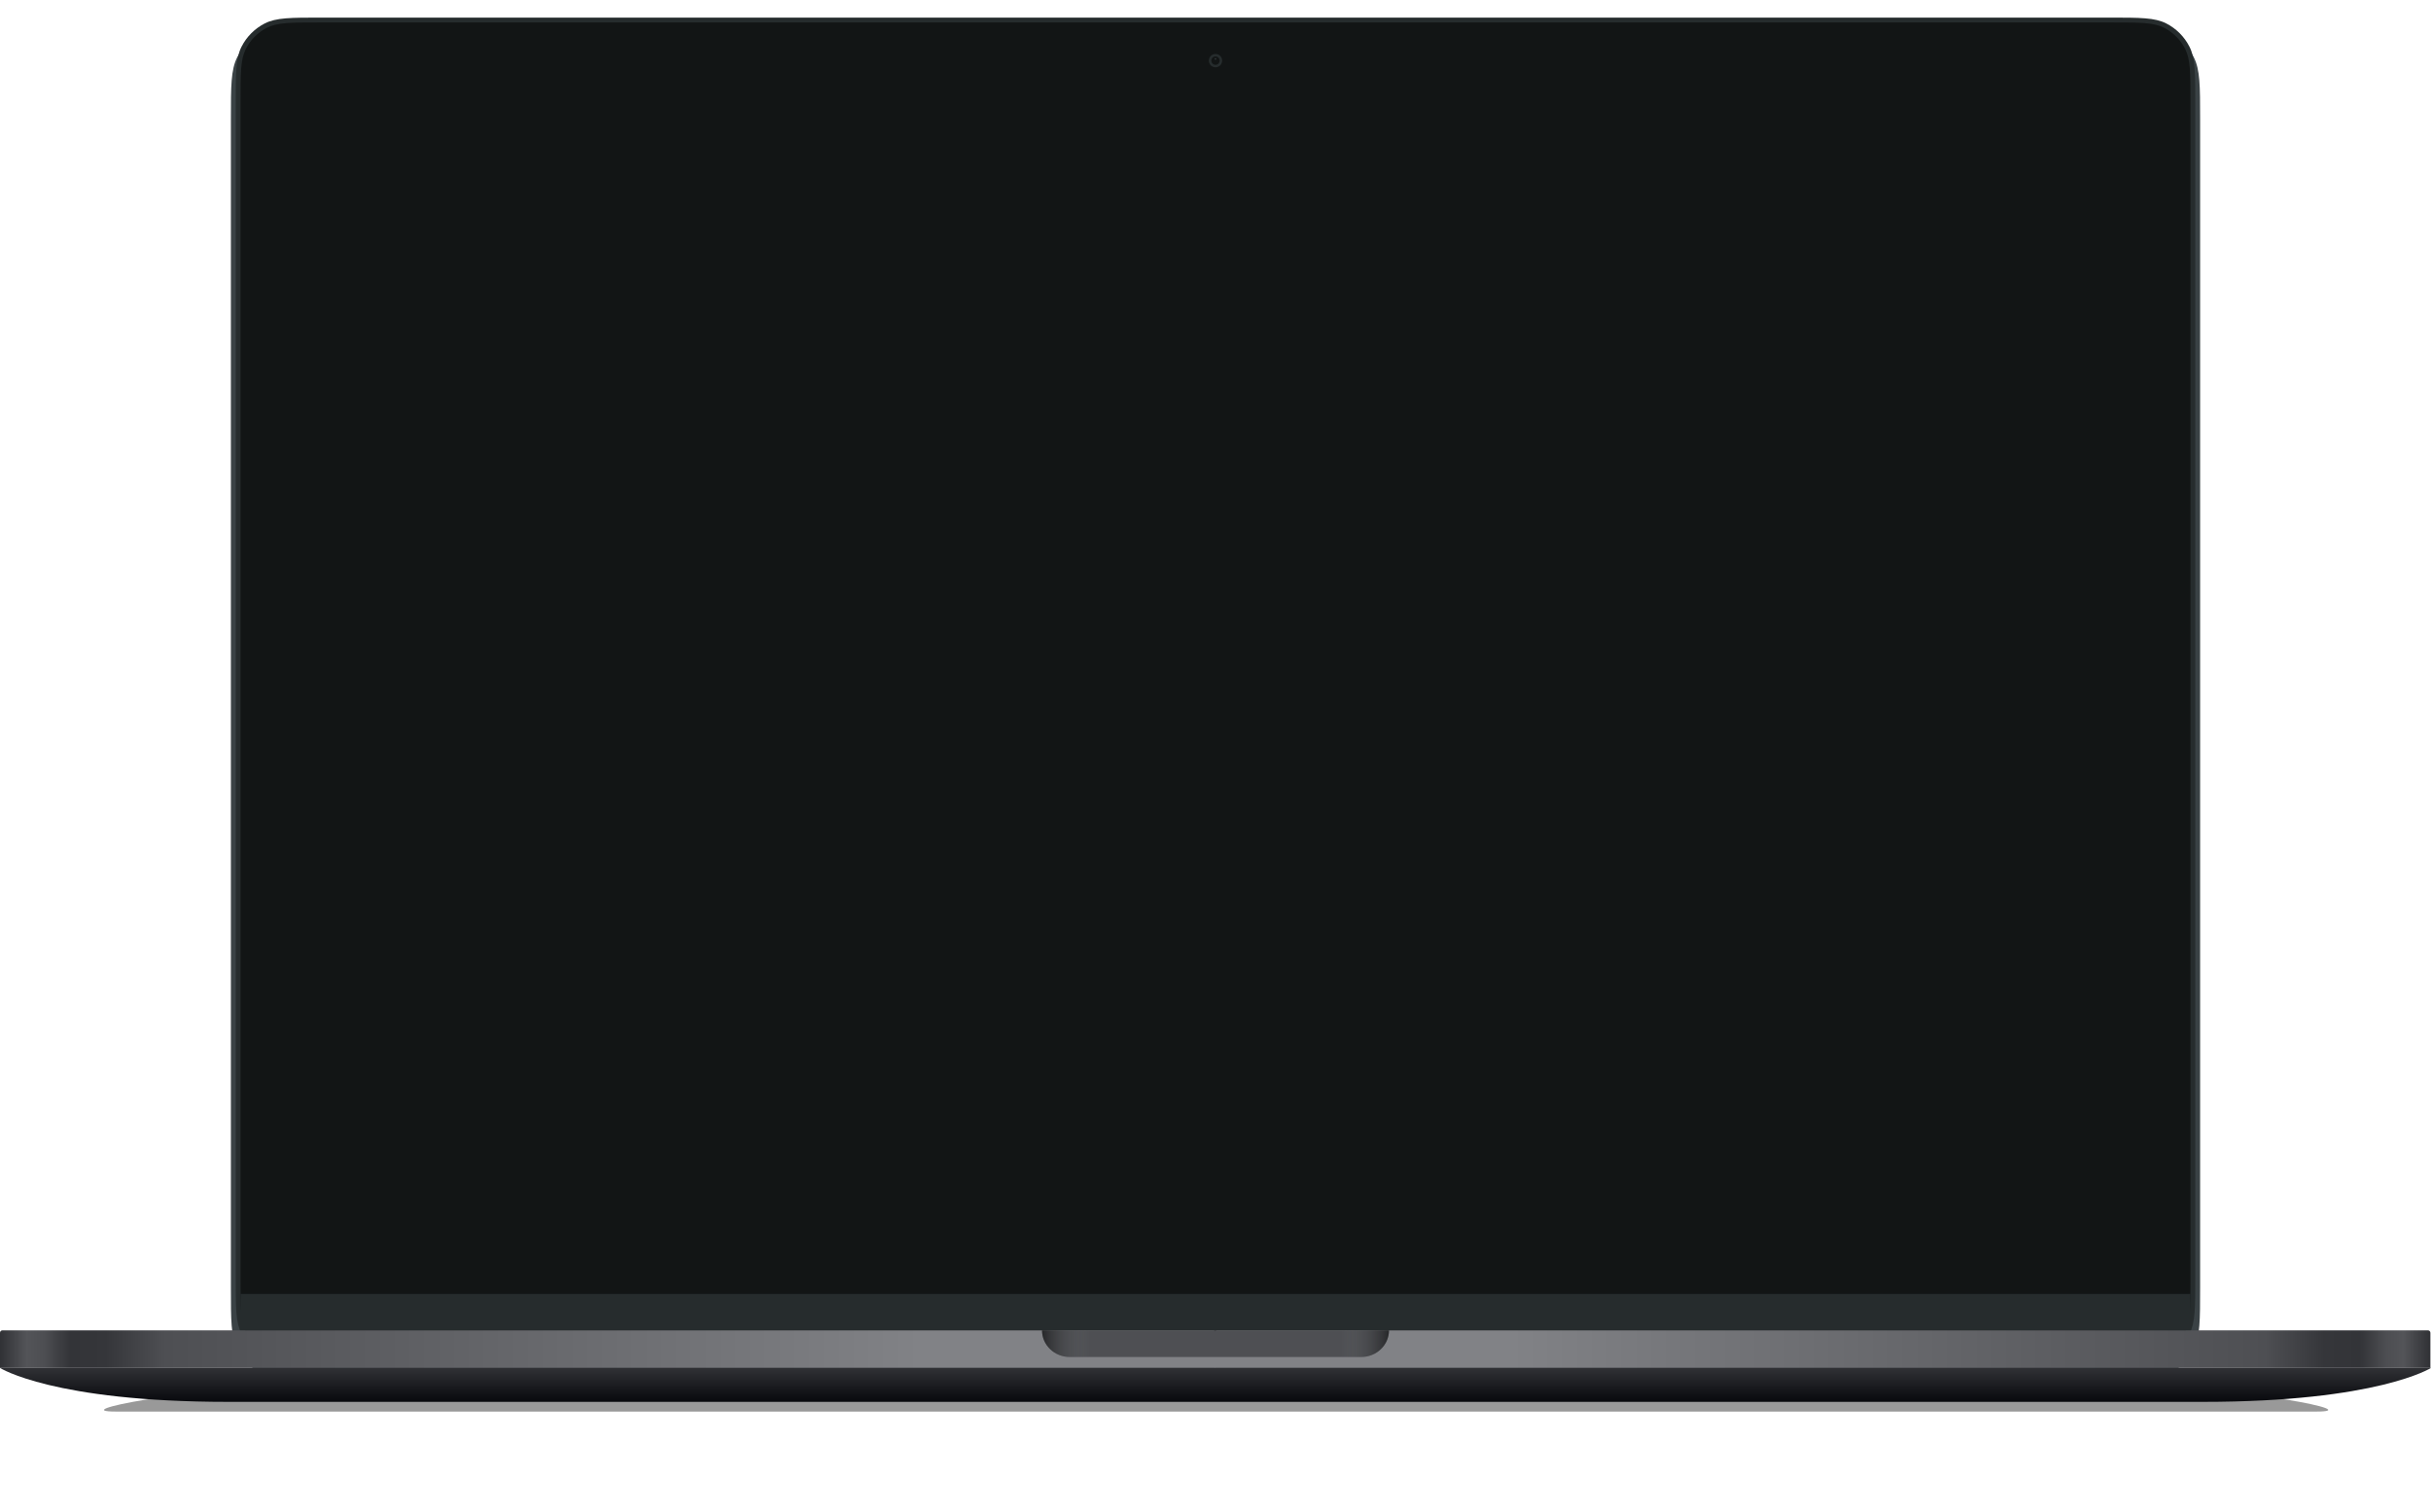 <svg width="381" height="237" viewBox="0 0 381 237" fill="none" xmlns="http://www.w3.org/2000/svg">
<g filter="url(#filter0_f_76_840)">
<path d="M40.518 217.44H340.672C343.91 217.44 351.749 218.291 358.18 219.34C364.61 220.39 366.806 221.24 363.084 221.24H18.105C14.383 221.24 16.579 220.39 23.01 219.34C29.441 218.291 37.279 217.44 40.518 217.44Z" fill="black" fill-opacity="0.4"/>
</g>
<g filter="url(#filter1_dd_76_840)">
<path d="M36.187 16.591C36.187 11.483 36.187 8.93 37.178 6.979C38.05 5.263 39.441 3.868 41.152 2.994C43.097 2 45.644 2 50.737 2H330.263C335.356 2 337.903 2 339.848 2.994C341.559 3.868 342.95 5.263 343.822 6.979C344.814 8.93 344.814 11.483 344.814 16.591V199.81C344.814 204.917 344.814 207.471 343.822 209.422C342.95 211.137 341.559 212.532 339.848 213.407C337.903 214.401 335.356 214.401 330.263 214.401H50.737C45.644 214.401 43.097 214.401 41.152 213.407C39.441 212.532 38.05 211.137 37.178 209.422C36.187 207.471 36.187 204.917 36.187 199.81V16.591Z" fill="#3A4245"/>
</g>
<path d="M36.944 16.135C36.944 11.453 36.944 9.112 37.853 7.324C38.652 5.751 39.927 4.472 41.496 3.671C43.279 2.76 45.613 2.76 50.282 2.76H330.718C335.387 2.76 337.721 2.76 339.504 3.671C341.073 4.472 342.348 5.751 343.147 7.324C344.056 9.112 344.056 11.453 344.056 16.135V200.266C344.056 204.948 344.056 207.288 343.147 209.077C342.348 210.649 341.073 211.928 339.504 212.73C337.721 213.641 335.387 213.641 330.718 213.641H50.282C45.613 213.641 43.279 213.641 41.496 212.73C39.927 211.928 38.652 210.649 37.853 209.077C36.944 207.288 36.944 204.948 36.944 200.266V16.135Z" fill="#262C2D"/>
<path d="M37.702 15.679C37.702 11.423 37.702 9.295 38.528 7.669C39.255 6.239 40.414 5.077 41.84 4.348C43.461 3.52 45.583 3.52 49.827 3.52H331.173C335.417 3.52 337.539 3.52 339.16 4.348C340.586 5.077 341.745 6.239 342.472 7.669C343.298 9.295 343.298 11.423 343.298 15.679V200.722C343.298 204.978 343.298 207.106 342.472 208.732C341.745 210.161 340.586 211.324 339.16 212.053C337.539 212.881 335.417 212.881 331.173 212.881H49.827C45.583 212.881 43.461 212.881 41.84 212.053C40.414 211.324 39.255 210.161 38.528 208.732C37.702 207.106 37.702 204.978 37.702 200.722V15.679Z" fill="#121515"/>
<rect x="37.702" y="202.812" width="305.596" height="5.699" fill="#262C2D"/>
<path fill-rule="evenodd" clip-rule="evenodd" d="M190.5 10.549C191.075 10.549 191.542 10.081 191.542 9.504C191.542 8.927 191.075 8.459 190.5 8.459C189.924 8.459 189.458 8.927 189.458 9.504C189.458 10.081 189.924 10.549 190.5 10.549Z" fill="#262C2D"/>
<path fill-rule="evenodd" clip-rule="evenodd" d="M190.5 10.157C190.86 10.157 191.151 9.865 191.151 9.504C191.151 9.144 190.86 8.851 190.5 8.851C190.14 8.851 189.849 9.144 189.849 9.504C189.849 9.865 190.14 10.157 190.5 10.157Z" fill="#121515"/>
<path opacity="0.4" fill-rule="evenodd" clip-rule="evenodd" d="M190.5 9.374C190.572 9.374 190.63 9.315 190.63 9.243C190.63 9.171 190.572 9.112 190.5 9.112C190.428 9.112 190.37 9.171 190.37 9.243C190.37 9.315 190.428 9.374 190.5 9.374Z" fill="#636F73"/>
<path d="M0 208.891C0 208.681 0.17 208.511 0.379 208.511H190.121C190.33 208.511 190.5 208.681 190.5 208.891V214.401H0V208.891Z" fill="url(#paint0_linear_76_840)"/>
<path d="M380.905 208.891C380.905 208.681 380.736 208.511 380.526 208.511H190.784C190.575 208.511 190.405 208.681 190.405 208.891V214.401H380.905V208.891Z" fill="url(#paint1_linear_76_840)"/>
<path d="M167.67 212.691H213.33C215.736 212.691 217.687 210.82 217.687 208.511H163.313C163.313 210.82 165.264 212.691 167.67 212.691Z" fill="#4E4F53"/>
<path d="M167.67 212.691H213.33C215.736 212.691 217.687 210.82 217.687 208.511H163.313C163.313 210.82 165.264 212.691 167.67 212.691Z" fill="url(#paint2_linear_76_840)"/>
<path fill-rule="evenodd" clip-rule="evenodd" d="M190.216 214.401H0C0 214.401 8.336 219.72 35.713 219.72H190.216H190.595H345.287C372.664 219.72 381 214.401 381 214.401H190.595H190.216Z" fill="url(#paint3_linear_76_840)"/>
<defs>
<filter id="filter0_f_76_840" x="1.293" y="202.44" width="378.603" height="33.8" filterUnits="userSpaceOnUse" color-interpolation-filters="sRGB">
<feFlood flood-opacity="0" result="BackgroundImageFix"/>
<feBlend mode="normal" in="SourceGraphic" in2="BackgroundImageFix" result="shape"/>
<feGaussianBlur stdDeviation="7.5" result="effect1_foregroundBlur_76_840"/>
</filter>
<filter id="filter1_dd_76_840" x="32.187" y="0" width="316.627" height="220.401" filterUnits="userSpaceOnUse" color-interpolation-filters="sRGB">
<feFlood flood-opacity="0" result="BackgroundImageFix"/>
<feColorMatrix in="SourceAlpha" type="matrix" values="0 0 0 0 0 0 0 0 0 0 0 0 0 0 0 0 0 0 127 0" result="hardAlpha"/>
<feOffset/>
<feGaussianBlur stdDeviation="1"/>
<feColorMatrix type="matrix" values="0 0 0 0 0 0 0 0 0 0.082 0 0 0 0 0.251 0 0 0 0.14 0"/>
<feBlend mode="normal" in2="BackgroundImageFix" result="effect1_dropShadow_76_840"/>
<feColorMatrix in="SourceAlpha" type="matrix" values="0 0 0 0 0 0 0 0 0 0 0 0 0 0 0 0 0 0 127 0" result="hardAlpha"/>
<feOffset dy="2"/>
<feGaussianBlur stdDeviation="2"/>
<feColorMatrix type="matrix" values="0 0 0 0 0 0 0 0 0 0.082 0 0 0 0 0.251 0 0 0 0.05 0"/>
<feBlend mode="normal" in2="effect1_dropShadow_76_840" result="effect2_dropShadow_76_840"/>
<feBlend mode="normal" in="SourceGraphic" in2="effect2_dropShadow_76_840" result="shape"/>
</filter>
<linearGradient id="paint0_linear_76_840" x1="-3.27818e-07" y1="211.551" x2="190.5" y2="211.551" gradientUnits="userSpaceOnUse">
<stop stop-color="#303135"/>
<stop offset="0.022" stop-color="#535458"/>
<stop offset="0.036" stop-color="#4D4E52"/>
<stop offset="0.058" stop-color="#333438"/>
<stop offset="0.087" stop-color="#35363A"/>
<stop offset="0.136" stop-color="#4E4F53"/>
<stop offset="0.757" stop-color="#818286"/>
<stop offset="1" stop-color="#818286"/>
</linearGradient>
<linearGradient id="paint1_linear_76_840" x1="380.905" y1="211.551" x2="190.405" y2="211.551" gradientUnits="userSpaceOnUse">
<stop stop-color="#303135"/>
<stop offset="0.022" stop-color="#535458"/>
<stop offset="0.036" stop-color="#4D4E52"/>
<stop offset="0.058" stop-color="#333438"/>
<stop offset="0.087" stop-color="#35363A"/>
<stop offset="0.136" stop-color="#4E4F53"/>
<stop offset="0.757" stop-color="#818286"/>
<stop offset="1" stop-color="#818286"/>
</linearGradient>
<linearGradient id="paint2_linear_76_840" x1="163.313" y1="210.601" x2="217.687" y2="210.601" gradientUnits="userSpaceOnUse">
<stop stop-opacity="0.5"/>
<stop offset="0.139" stop-color="#818487" stop-opacity="0"/>
<stop offset="0.861" stop-color="#818487" stop-opacity="0"/>
<stop offset="1" stop-opacity="0.5"/>
</linearGradient>
<linearGradient id="paint3_linear_76_840" x1="190.5" y1="214.401" x2="190.5" y2="219.72" gradientUnits="userSpaceOnUse">
<stop stop-color="#303135"/>
<stop offset="1" stop-color="#08090D"/>
</linearGradient>
</defs>
</svg>
